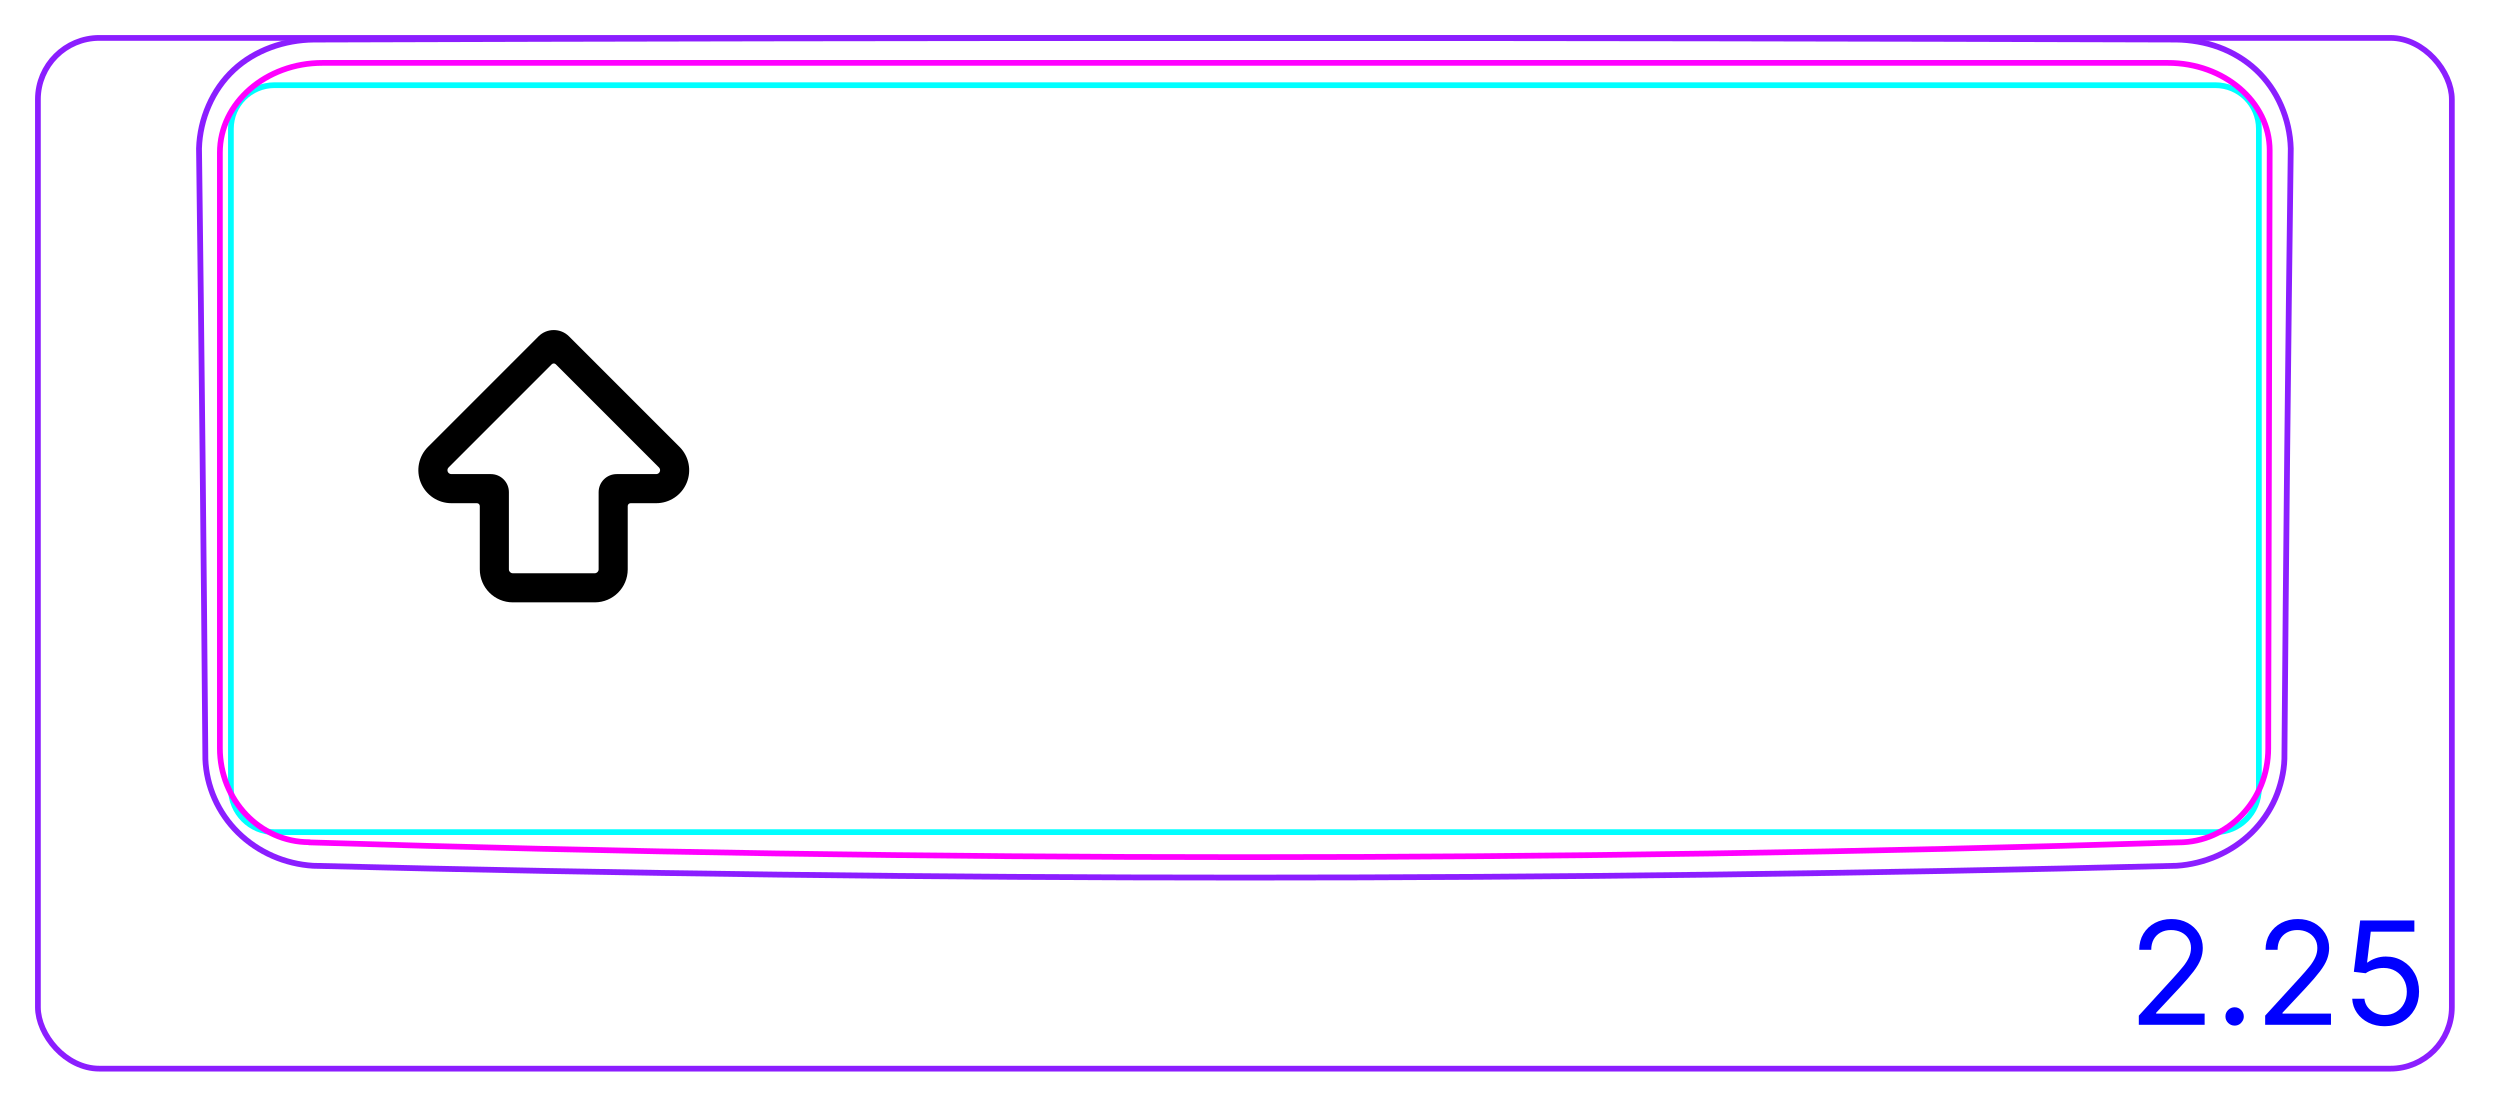 <svg width="122" height="54" viewBox="0 0 122 54" fill="none" xmlns="http://www.w3.org/2000/svg">
<rect x="1.85" y="1.85" width="117.8" height="50.3" rx="3" stroke="#8B1EFF" stroke-width="0.28"/>
<path d="M10.021 37.032C10.046 37.694 10.199 38.356 10.469 38.966C10.742 39.587 11.135 40.153 11.617 40.629C12.103 41.108 12.679 41.496 13.305 41.771C13.93 42.045 14.604 42.207 15.28 42.25C30.438 42.634 45.601 42.826 60.764 42.826C75.918 42.826 91.072 42.635 106.221 42.25C106.897 42.206 107.571 42.039 108.193 41.767C108.507 41.629 108.808 41.465 109.091 41.275C109.374 41.085 109.641 40.869 109.885 40.629C110.127 40.391 110.347 40.13 110.54 39.85C110.731 39.572 110.897 39.277 111.032 38.968C111.165 38.662 111.27 38.344 111.346 38.017C111.421 37.695 111.47 37.366 111.479 37.035C111.556 27.104 111.659 17.174 111.789 7.245C111.769 6.529 111.607 5.809 111.318 5.15C111.175 4.821 111 4.507 110.794 4.215C110.59 3.924 110.356 3.653 110.096 3.41C109.577 2.927 108.952 2.552 108.286 2.307C107.952 2.183 107.608 2.093 107.258 2.031C106.908 1.969 106.55 1.934 106.195 1.93C75.899 1.829 45.602 1.829 15.306 1.931C14.598 1.938 13.883 2.067 13.216 2.313C12.882 2.436 12.561 2.589 12.258 2.771C11.953 2.954 11.667 3.168 11.406 3.411C11.146 3.653 10.912 3.924 10.707 4.217C10.502 4.51 10.328 4.824 10.185 5.152C10.041 5.481 9.928 5.823 9.849 6.173C9.769 6.524 9.722 6.884 9.712 7.244C9.839 17.174 9.943 27.104 10.022 37.034" stroke="#8B1EFF" stroke-width="0.283" stroke-miterlimit="10"/>
<path d="M13.394 4.157H101.73H108.107C109.281 4.157 110.233 5.109 110.233 6.283V38.482C110.233 39.656 109.281 40.608 108.107 40.608H13.393C12.22 40.608 11.268 39.656 11.268 38.482L11.268 6.283C11.268 5.109 12.22 4.157 13.394 4.157Z" stroke="#00FFFF" stroke-width="0.28" stroke-miterlimit="10"/>
<path d="M104.374 50.01V49.563L106.055 47.723C106.252 47.508 106.414 47.32 106.542 47.161C106.669 47.001 106.764 46.85 106.825 46.709C106.888 46.566 106.92 46.417 106.92 46.261C106.92 46.083 106.877 45.928 106.79 45.797C106.706 45.666 106.59 45.565 106.442 45.493C106.295 45.422 106.129 45.386 105.945 45.386C105.75 45.386 105.579 45.427 105.433 45.508C105.289 45.588 105.177 45.7 105.098 45.844C105.02 45.988 104.981 46.157 104.981 46.351H104.394C104.394 46.053 104.463 45.791 104.6 45.565C104.738 45.34 104.925 45.164 105.162 45.038C105.401 44.913 105.668 44.849 105.965 44.849C106.263 44.849 106.528 44.913 106.758 45.038C106.988 45.164 107.169 45.334 107.3 45.548C107.431 45.762 107.496 46 107.496 46.261C107.496 46.449 107.462 46.632 107.394 46.811C107.328 46.988 107.212 47.186 107.046 47.405C106.882 47.622 106.654 47.887 106.363 48.2L105.219 49.423V49.463H107.586V50.01H104.374ZM109.05 50.05C108.927 50.05 108.822 50.006 108.734 49.918C108.646 49.83 108.602 49.725 108.602 49.602C108.602 49.48 108.646 49.374 108.734 49.287C108.822 49.199 108.927 49.155 109.05 49.155C109.173 49.155 109.278 49.199 109.366 49.287C109.453 49.374 109.497 49.48 109.497 49.602C109.497 49.684 109.477 49.758 109.435 49.826C109.395 49.894 109.342 49.949 109.274 49.99C109.207 50.03 109.133 50.05 109.05 50.05ZM110.54 50.01V49.563L112.221 47.723C112.418 47.508 112.58 47.32 112.708 47.161C112.835 47.001 112.93 46.85 112.991 46.709C113.054 46.566 113.086 46.417 113.086 46.261C113.086 46.083 113.043 45.928 112.956 45.797C112.872 45.666 112.756 45.565 112.608 45.493C112.461 45.422 112.295 45.386 112.111 45.386C111.916 45.386 111.745 45.427 111.599 45.508C111.455 45.588 111.343 45.7 111.264 45.844C111.186 45.988 111.147 46.157 111.147 46.351H110.56C110.56 46.053 110.629 45.791 110.766 45.565C110.904 45.34 111.091 45.164 111.328 45.038C111.567 44.913 111.834 44.849 112.131 44.849C112.429 44.849 112.694 44.913 112.924 45.038C113.154 45.164 113.335 45.334 113.466 45.548C113.597 45.762 113.662 46 113.662 46.261C113.662 46.449 113.628 46.632 113.56 46.811C113.494 46.988 113.378 47.186 113.212 47.405C113.048 47.622 112.82 47.887 112.529 48.2L111.385 49.423V49.463H113.752V50.01H110.54ZM116.369 50.08C116.078 50.08 115.815 50.022 115.581 49.906C115.348 49.79 115.16 49.63 115.02 49.428C114.879 49.226 114.802 48.996 114.788 48.737H115.385C115.408 48.968 115.513 49.158 115.698 49.309C115.885 49.458 116.109 49.533 116.369 49.533C116.578 49.533 116.764 49.484 116.926 49.386C117.09 49.288 117.219 49.154 117.311 48.983C117.406 48.811 117.453 48.616 117.453 48.399C117.453 48.177 117.404 47.979 117.307 47.805C117.21 47.629 117.078 47.491 116.909 47.39C116.74 47.289 116.547 47.237 116.33 47.236C116.174 47.234 116.014 47.258 115.85 47.308C115.686 47.356 115.551 47.418 115.445 47.494L114.868 47.425L115.176 44.919H117.821V45.466H115.693L115.514 46.967H115.544C115.648 46.885 115.779 46.816 115.937 46.761C116.094 46.706 116.258 46.679 116.429 46.679C116.741 46.679 117.018 46.754 117.262 46.903C117.507 47.05 117.699 47.252 117.838 47.509C117.979 47.766 118.05 48.059 118.05 48.389C118.05 48.714 117.977 49.004 117.831 49.259C117.687 49.513 117.488 49.713 117.234 49.861C116.981 50.007 116.693 50.08 116.369 50.08Z" fill="#0000FF"/>
<path d="M15.1 41.099C12.68 41.099 10.73 39.039 10.73 36.51V7.449C10.73 5.029 12.97 3.069 15.74 3.069H105.79C108.54 3.069 110.76 4.979 110.76 7.339L110.69 36.52C110.69 39.059 108.73 41.109 106.31 41.109C75.95 42.069 45.48 42.069 15.12 41.109H15.09L15.1 41.099Z" stroke="#FF00FF" stroke-width="0.28" stroke-linecap="round" stroke-linejoin="round"/>
<path fill-rule="evenodd" clip-rule="evenodd" d="M26.279 16.415C26.691 16.004 27.357 16.004 27.768 16.415L33.161 21.808C33.164 21.811 33.168 21.814 33.171 21.817C33.623 22.278 33.758 22.964 33.51 23.562C33.261 24.163 32.674 24.556 32.023 24.556H30.773C30.696 24.556 30.633 24.619 30.633 24.696V27.785C30.633 28.674 29.913 29.395 29.023 29.395H25.024C24.135 29.395 23.414 28.674 23.414 27.785V24.696C23.414 24.619 23.352 24.556 23.274 24.556H22.025C21.374 24.556 20.787 24.163 20.538 23.562C20.289 22.96 20.426 22.268 20.886 21.808L26.279 16.415ZM32.15 22.805L27.123 17.777C27.068 17.723 26.98 17.723 26.925 17.777L21.891 22.812C21.836 22.866 21.82 22.948 21.849 23.019C21.879 23.09 21.948 23.136 22.025 23.136H23.954C24.44 23.136 24.834 23.529 24.834 24.016V27.785C24.834 27.89 24.919 27.975 25.024 27.975H29.023C29.128 27.975 29.213 27.89 29.213 27.785V24.016C29.213 23.53 29.607 23.136 30.093 23.136H32.023C32.099 23.136 32.169 23.09 32.198 23.019M32.15 22.805C32.152 22.807 32.155 22.809 32.157 22.812C32.211 22.866 32.228 22.948 32.198 23.019" fill="black"/>
</svg>
